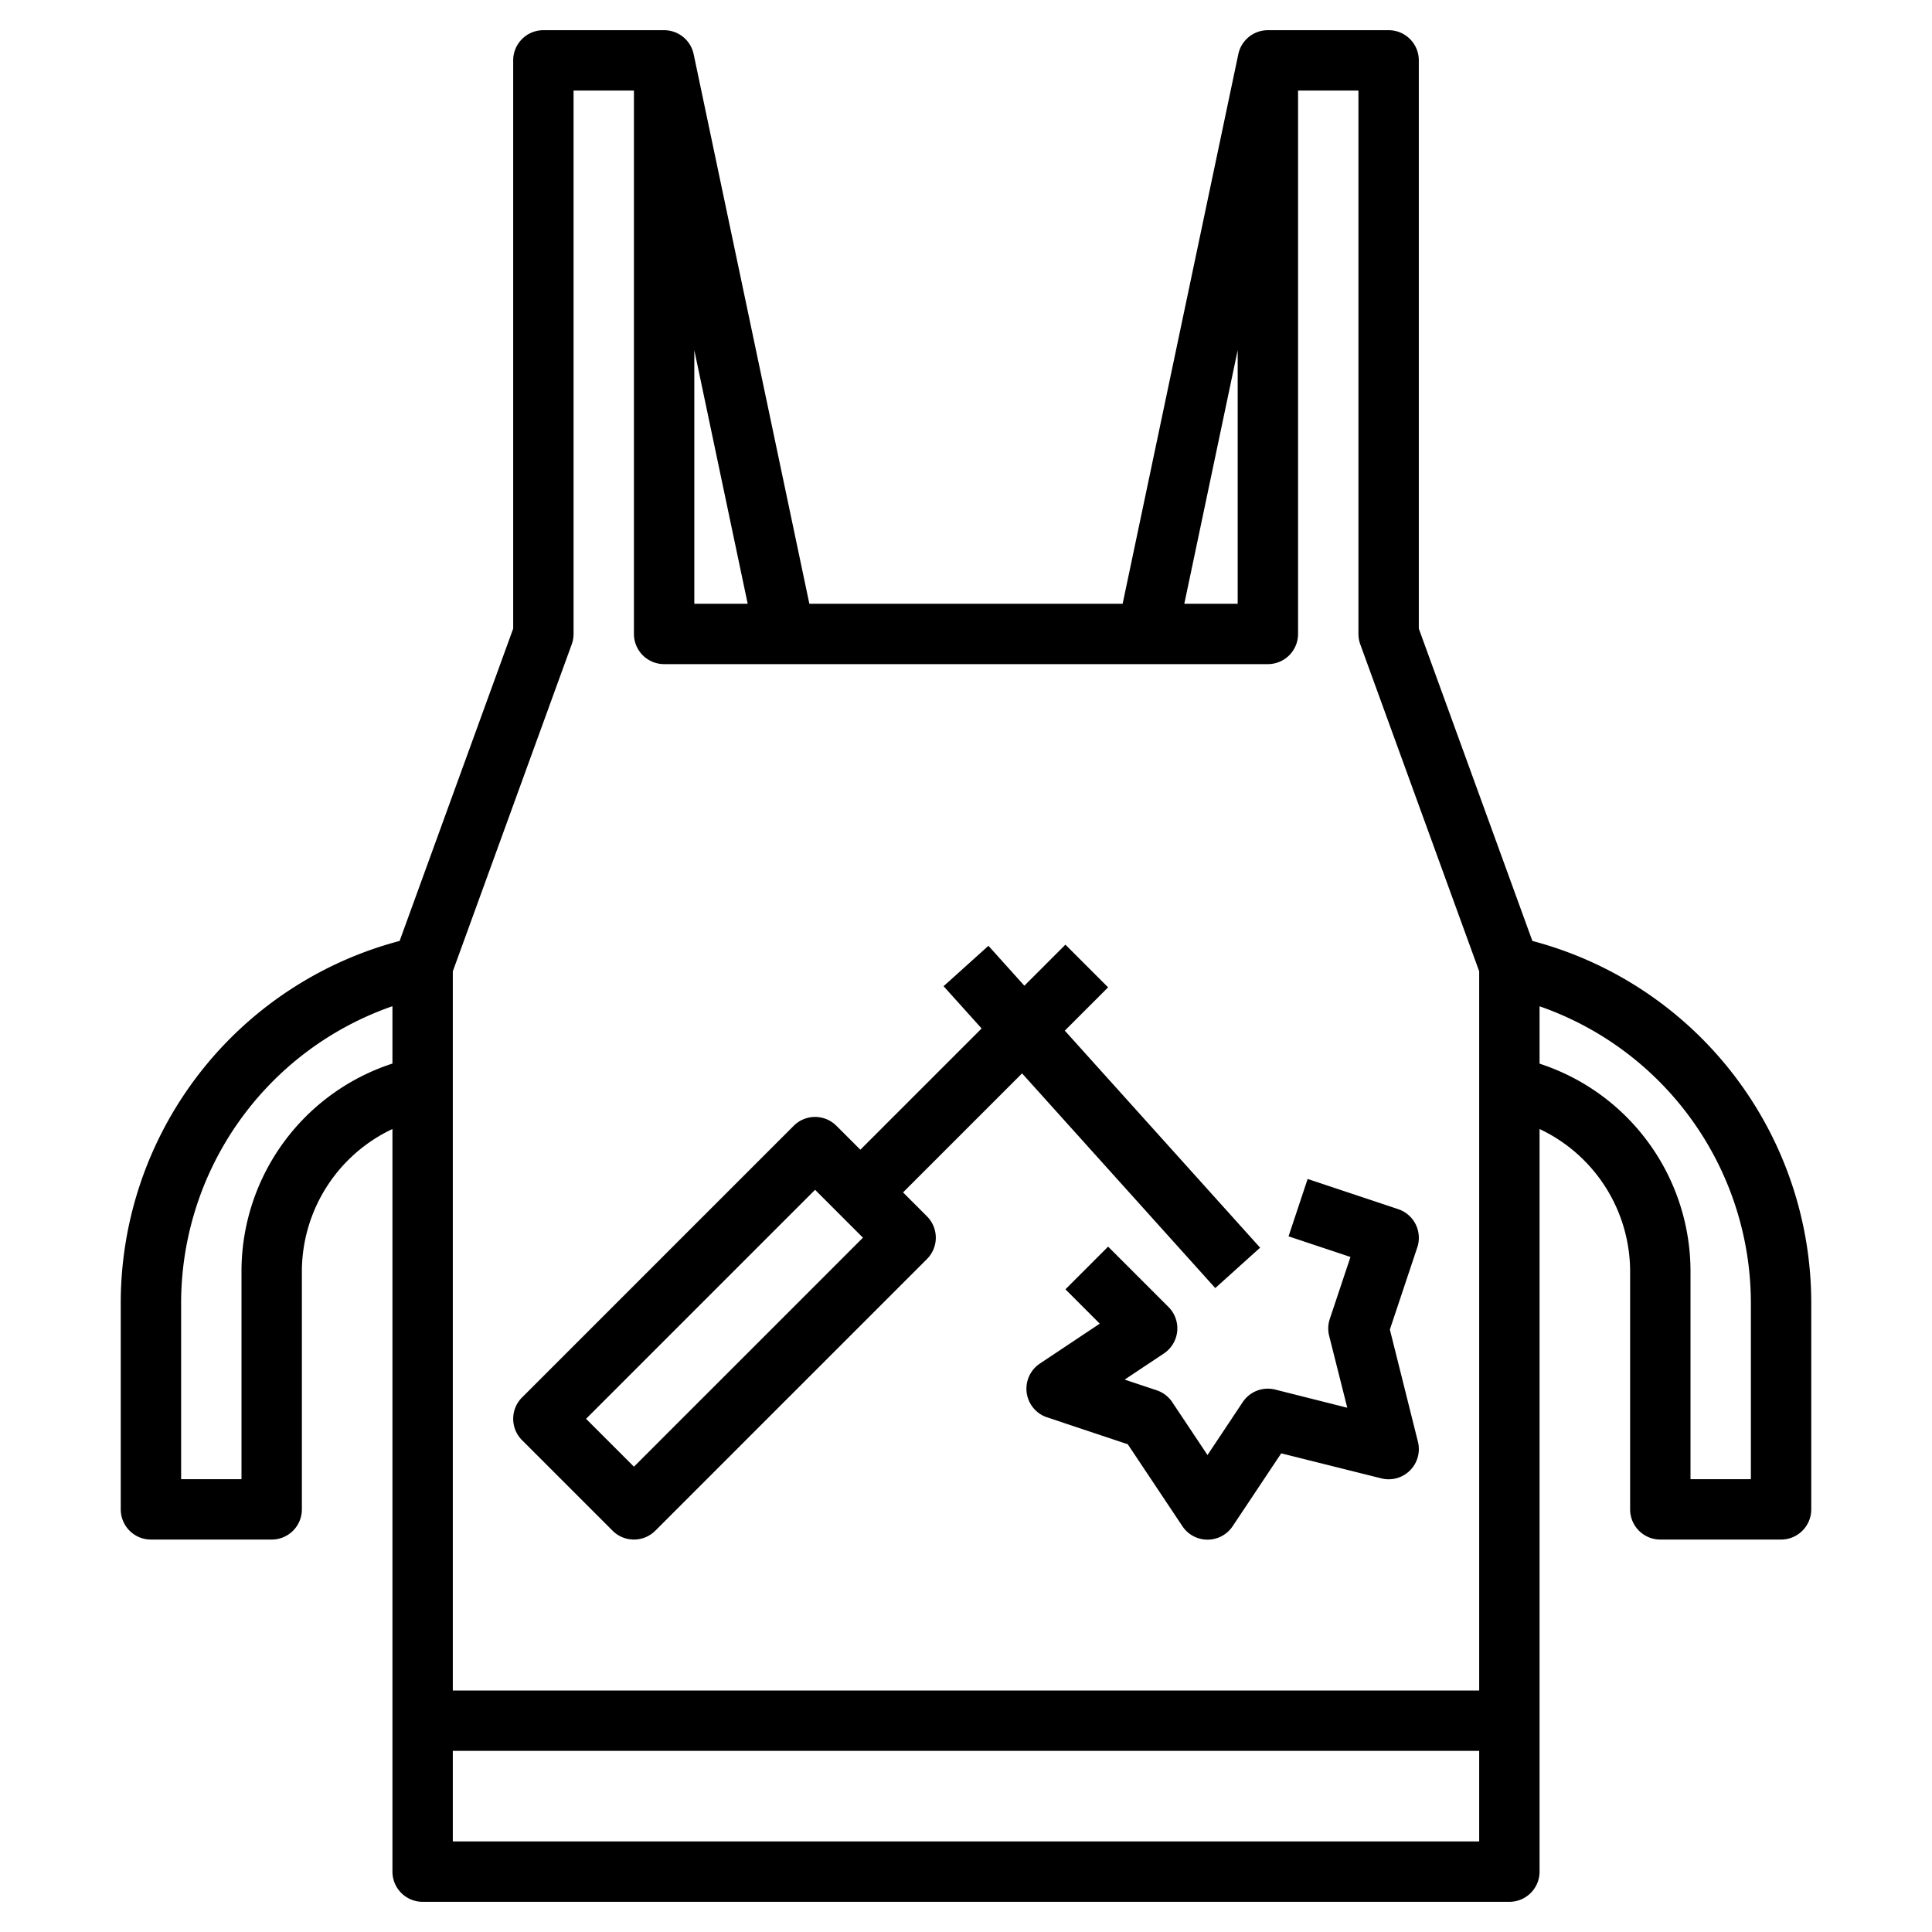 <?xml version="1.0" encoding="UTF-8"?>
<svg xmlns="http://www.w3.org/2000/svg" id="Layer_3" data-name="Layer 3" viewBox="0 0 64 64" width="512" height="512"><path d="M20.293,50.707a1,1,0,0,0,1.414,0l9-9a1,1,0,0,0,0-1.414l-.793-.793,3.943-3.943,6.4,7.112,1.486-1.338-6.47-7.19,1.434-1.434-1.414-1.414-1.36,1.36-1.19-1.322-1.486,1.338,1.26,1.4L28.5,38.086l-.793-.793a1,1,0,0,0-1.414,0l-9,9a1,1,0,0,0,0,1.414ZM27,39.414,28.586,41,21,48.586,19.414,47Z"/><path d="M41.168,46.445,40,48.2l-1.168-1.752a1,1,0,0,0-.516-.393l-1.06-.354,1.3-.866a1,1,0,0,0,.152-1.539l-2-2-1.414,1.414,1.137,1.138-1.985,1.323a1,1,0,0,0,.239,1.78l2.674.892,1.81,2.715a1,1,0,0,0,1.664,0l1.609-2.414,3.316.829a1,1,0,0,0,1.213-1.213l-.93-3.717.909-2.724a1,1,0,0,0-.633-1.264l-3-1-.632,1.9,2.051.685-.685,2.051a1,1,0,0,0-.021.559l.6,2.383-2.382-.6A1,1,0,0,0,41.168,46.445Z"/><path d="M55,51h4a1,1,0,0,0,1-1V43.22a12.405,12.405,0,0,0-9.238-12.05L47,20.824V2a1,1,0,0,0-1-1H42a1,1,0,0,0-.979.794h0L37.189,20H26.811L22.978,1.794h0A1,1,0,0,0,22,1H18a1,1,0,0,0-1,1V20.824L13.238,31.17A12.405,12.405,0,0,0,4,43.22V50a1,1,0,0,0,1,1H9a1,1,0,0,0,1-1V42.1a5.225,5.225,0,0,1,3-4.7V62a1,1,0,0,0,1,1H50a1,1,0,0,0,1-1V37.4a5.225,5.225,0,0,1,3,4.7V50A1,1,0,0,0,55,51ZM41,11.6V20H39.232ZM24.768,20H23V11.6ZM18.94,21.342A1.022,1.022,0,0,0,19,21V3h2V21a1,1,0,0,0,1,1H42a1,1,0,0,0,1-1V3h2V21a1.022,1.022,0,0,0,.06.342L49,32.176V56H15V32.176ZM8,42.1V49H6V43.22a10.416,10.416,0,0,1,7-9.888v1.9A7.238,7.238,0,0,0,8,42.1ZM15,61V58H49v3ZM51,35.235v-1.9a10.416,10.416,0,0,1,7,9.888V49H56V42.1A7.238,7.238,0,0,0,51,35.235Z"/></svg>
